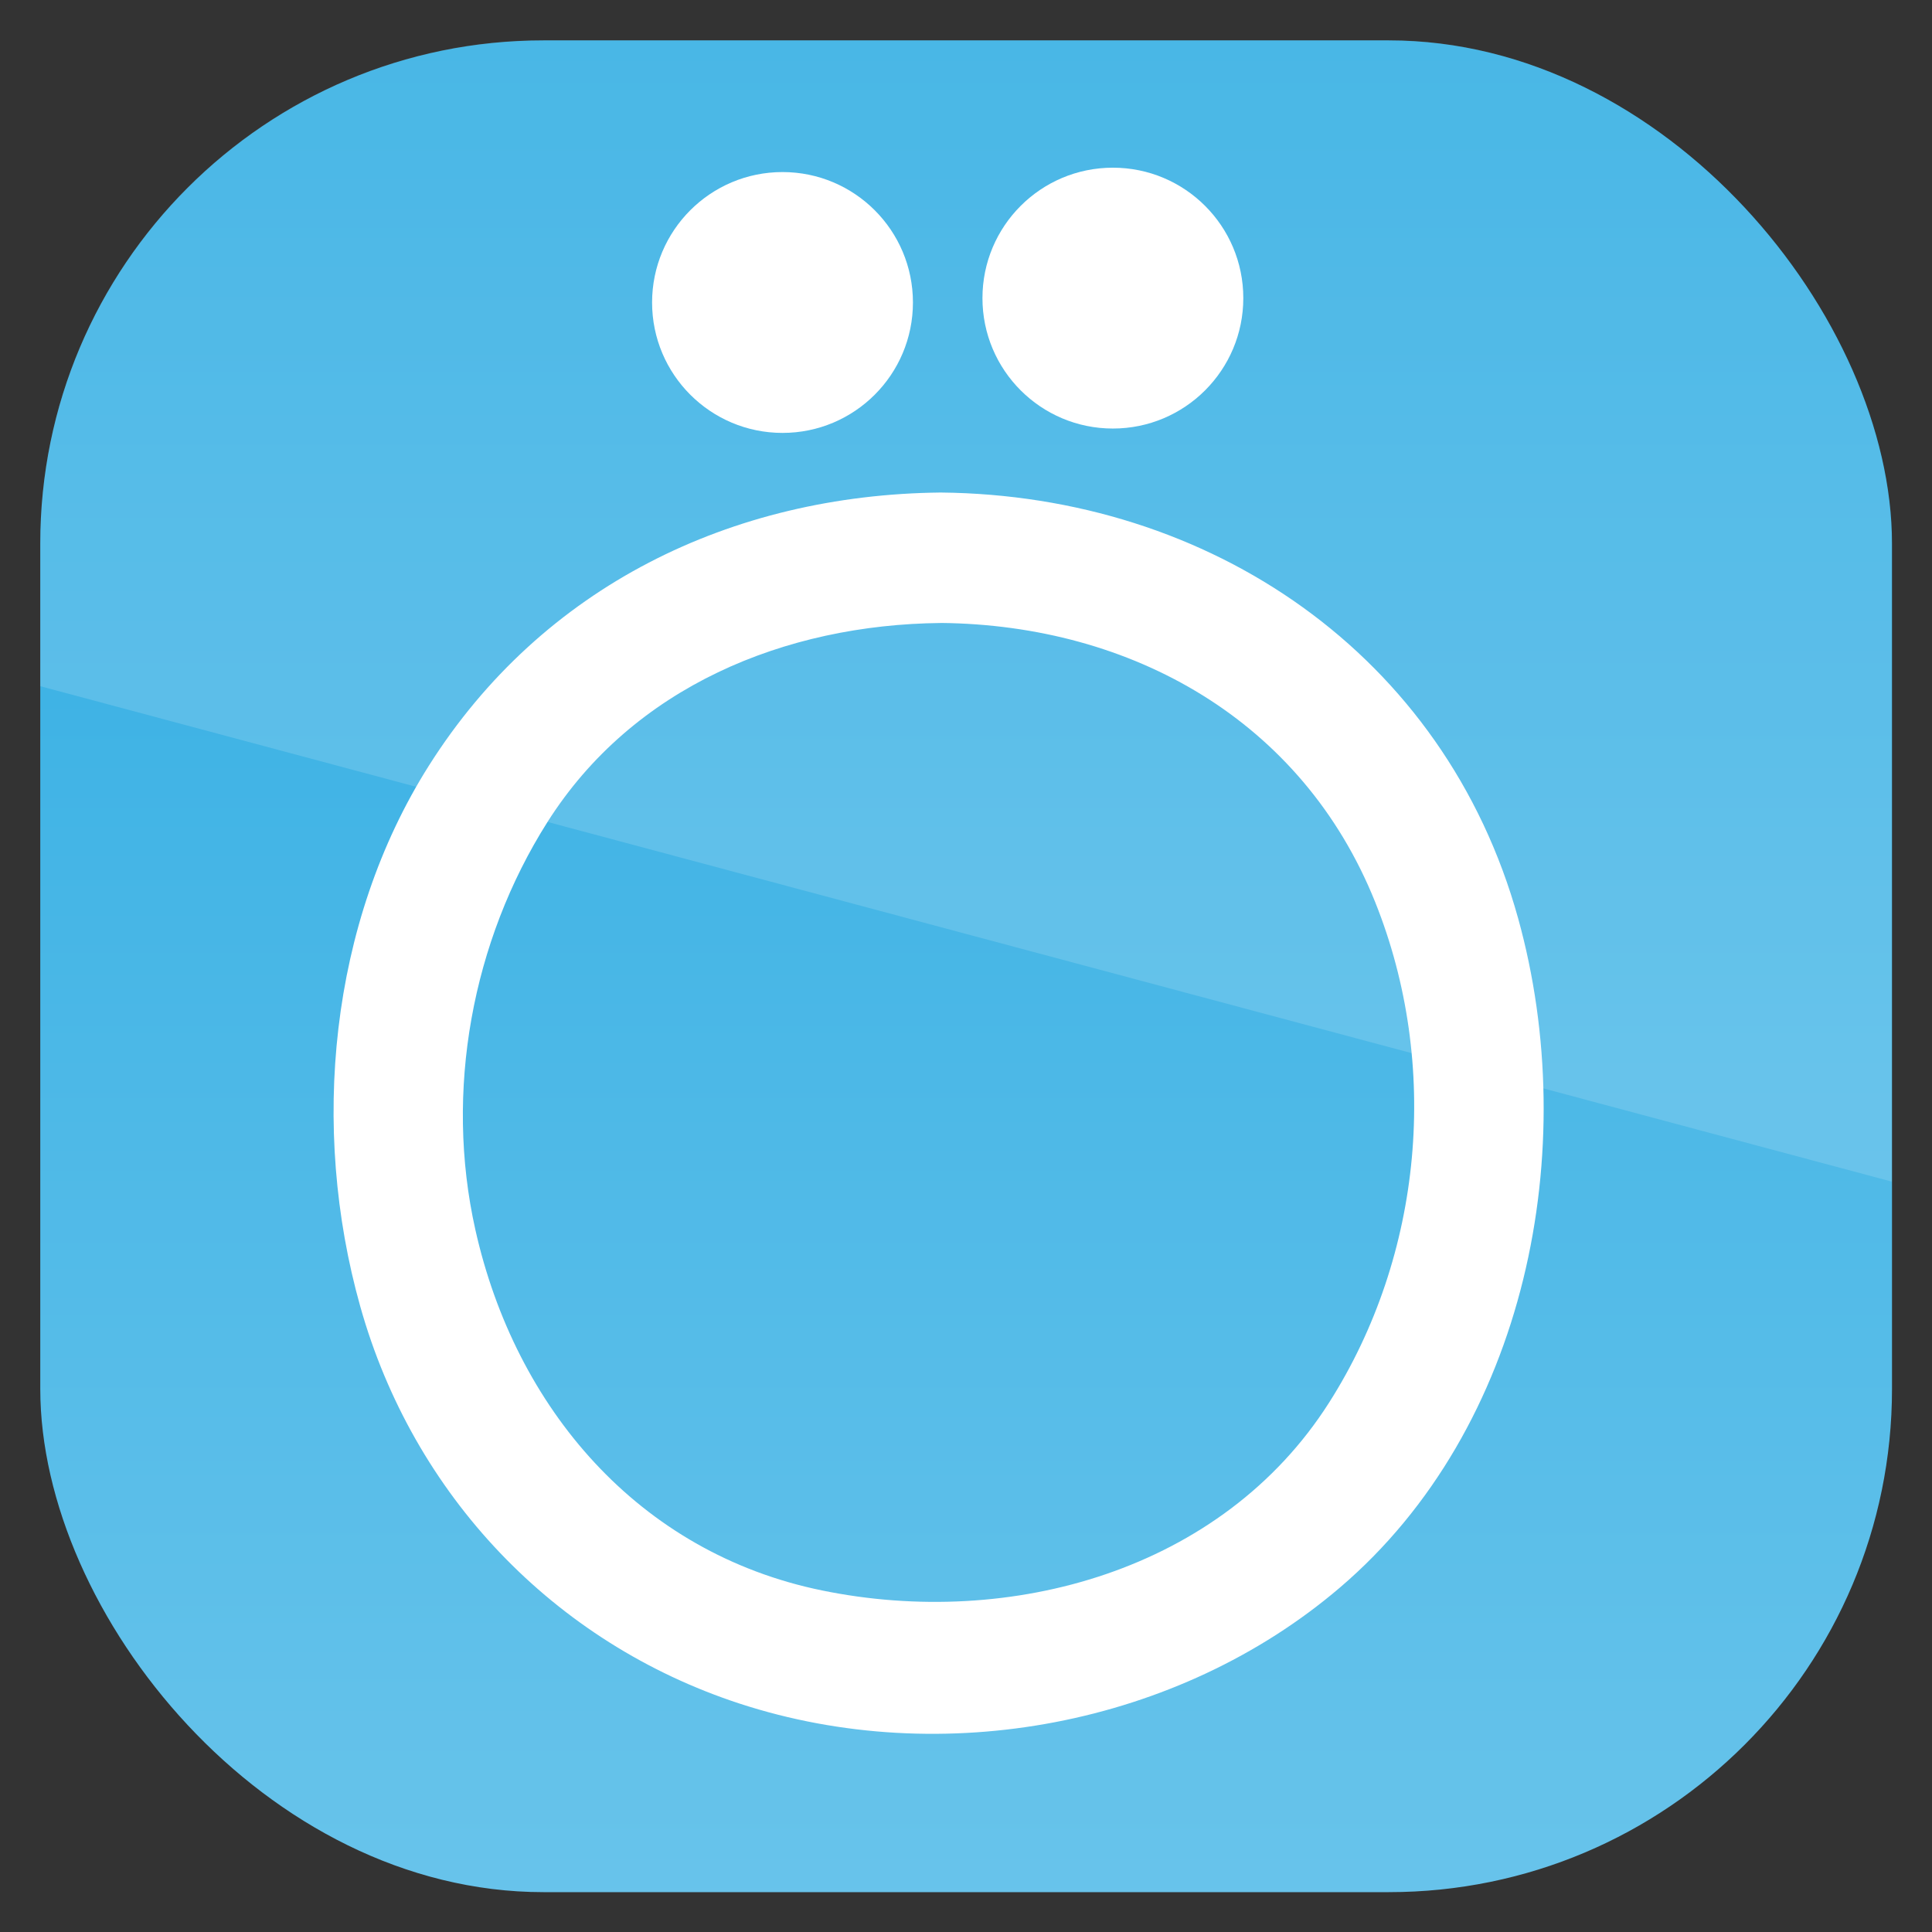 <?xml version="1.0" encoding="UTF-8" standalone="no"?>
<!-- Created with Inkscape (http://www.inkscape.org/) -->

<svg
   xmlns:dc="http://purl.org/dc/elements/1.1/"
   xmlns:cc="http://creativecommons.org/ns#"
   xmlns:rdf="http://www.w3.org/1999/02/22-rdf-syntax-ns#"
   xmlns:svg="http://www.w3.org/2000/svg"
   xmlns="http://www.w3.org/2000/svg"
   xmlns:sodipodi="http://sodipodi.sourceforge.net/DTD/sodipodi-0.dtd"
   xmlns:inkscape="http://www.inkscape.org/namespaces/inkscape"
   id="svg11037"
   height="96"
   width="96"
   version="1.1"
   inkscape:version="0.48.5 r10040"
   sodipodi:docname="love.svg">
  <rect width="100%" height="100%" fill="#333333" stroke="none"/>
  <sodipodi:namedview
     pagecolor="#ffffff"
     bordercolor="#666666"
     borderopacity="1"
     objecttolerance="10"
     gridtolerance="10"
     guidetolerance="10"
     inkscape:pageopacity="0"
     inkscape:pageshadow="2"
     inkscape:window-width="640"
     inkscape:window-height="480"
     id="namedview41876" />
  <defs
     id="defs11039">
    <clipPath
       id="clipPath3009"
       clipPathUnits="userSpaceOnUse">
      <path
         id="path3011"
         style="opacity:.15;fill:#fff"
         d="m-2 956.36h-96v33.562l96 25.687v-59.25z" />
    </clipPath>
    <linearGradient
       id="linearGradient3103"
       y2="8"
       gradientUnits="userSpaceOnUse"
       x2="49.034"
       y1="90"
       x1="49.034">
      <stop
         id="stop4441"
         style="stop-color:#69c4eb"
         offset="0" />
      <stop
         id="stop4443"
         style="stop-color:#29aae2"
         offset="1" />
    </linearGradient>
    <clipPath
       id="clipPath3105"
       clipPathUnits="userSpaceOnUse">
      <rect
         id="rect3107"
         style="opacity:.6"
         rx="21.875"
         ry="21.875"
         height="80.5"
         width="80.5"
         y="7.75"
         x="7.75" />
    </clipPath>
  </defs>
  <g
     id="layer1"
     transform="translate(0 -956.36)">
    <g
       id="g3129"
       clip-path="url(#clipPath3105)"
       transform="matrix(1.143 0 0 1.143 -6.857 949.51)">
      <rect
         id="rect2419"
         style="fill:url(#linearGradient3103)"
         rx="6"
         ry="6"
         height="84"
         width="84"
         y="6"
         x="6" />
      <g
         id="g3245"
         transform="matrix(.567 0 0 .567 84.844 -64.81)">
        <g
           id="g3126"
           transform="translate(-193.34 137.73)">
          <path
             id="circle3128"
             d="m124.28 10.335c0 5.523-4.477 10-10 10s-10-4.477-10-10 4.477-10 10-10 10 4.477 10 10z"
             style="fill:#fff" />
          <path
             id="circle3130"
             d="m149.61 10c0 5.523-4.477 10-10 10s-10-4.477-10-10 4.477-10 10-10 10 4.477 10 10z"
             style="fill:#fff" />
        </g>
        <g
           id="g3138"
           transform="translate(-193.34 137.73)">
          <g
             id="g3140">
            <path
               id="path3142"
               style="fill:none"
               d="m126.42 29.906c-55.287 0-55.475 85.041-0.353 85.041 55.04 0 55.854-85.041 0.353-85.041" />
            <path
               id="path3144"
               style="fill:#fff"
               d="m126.42 24.906c-16.061 0.162-30.552 7.196-39.236 20.915-7.67 12.116-9.111 27.837-5.282 41.478 4.06 14.461 14.838 25.804 29.094 30.463 15.53 5.076 33.615 1.679 46.006-8.884 14.374-12.252 18.58-33.677 13.679-51.324-5.627-20.263-23.637-32.441-44.261-32.648-6.451-0.065-6.445 9.935 0 10 14.639 0.147 27.712 7.472 33.298 21.396 5.004 12.474 3.672 27.057-3.529 38.379-8.21 12.908-24.446 17.367-38.892 14.402-14.08-2.89-23.506-13.99-26.567-27.654-2.375-10.605-0.264-22.11 5.525-31.254 6.572-10.381 18.226-15.146 30.161-15.266 6.445-0.065 6.452-10.065 0-10z" />
          </g>
        </g>
      </g>
    </g>
    <rect
       id="rect3003"
       style="opacity:.15;fill:#fff"
       transform="translate(98)"
       clip-path="url(#clipPath3009)"
       rx="25"
       ry="25"
       height="92"
       width="92"
       y="958.36"
       x="-96" />
  </g>
</svg>
